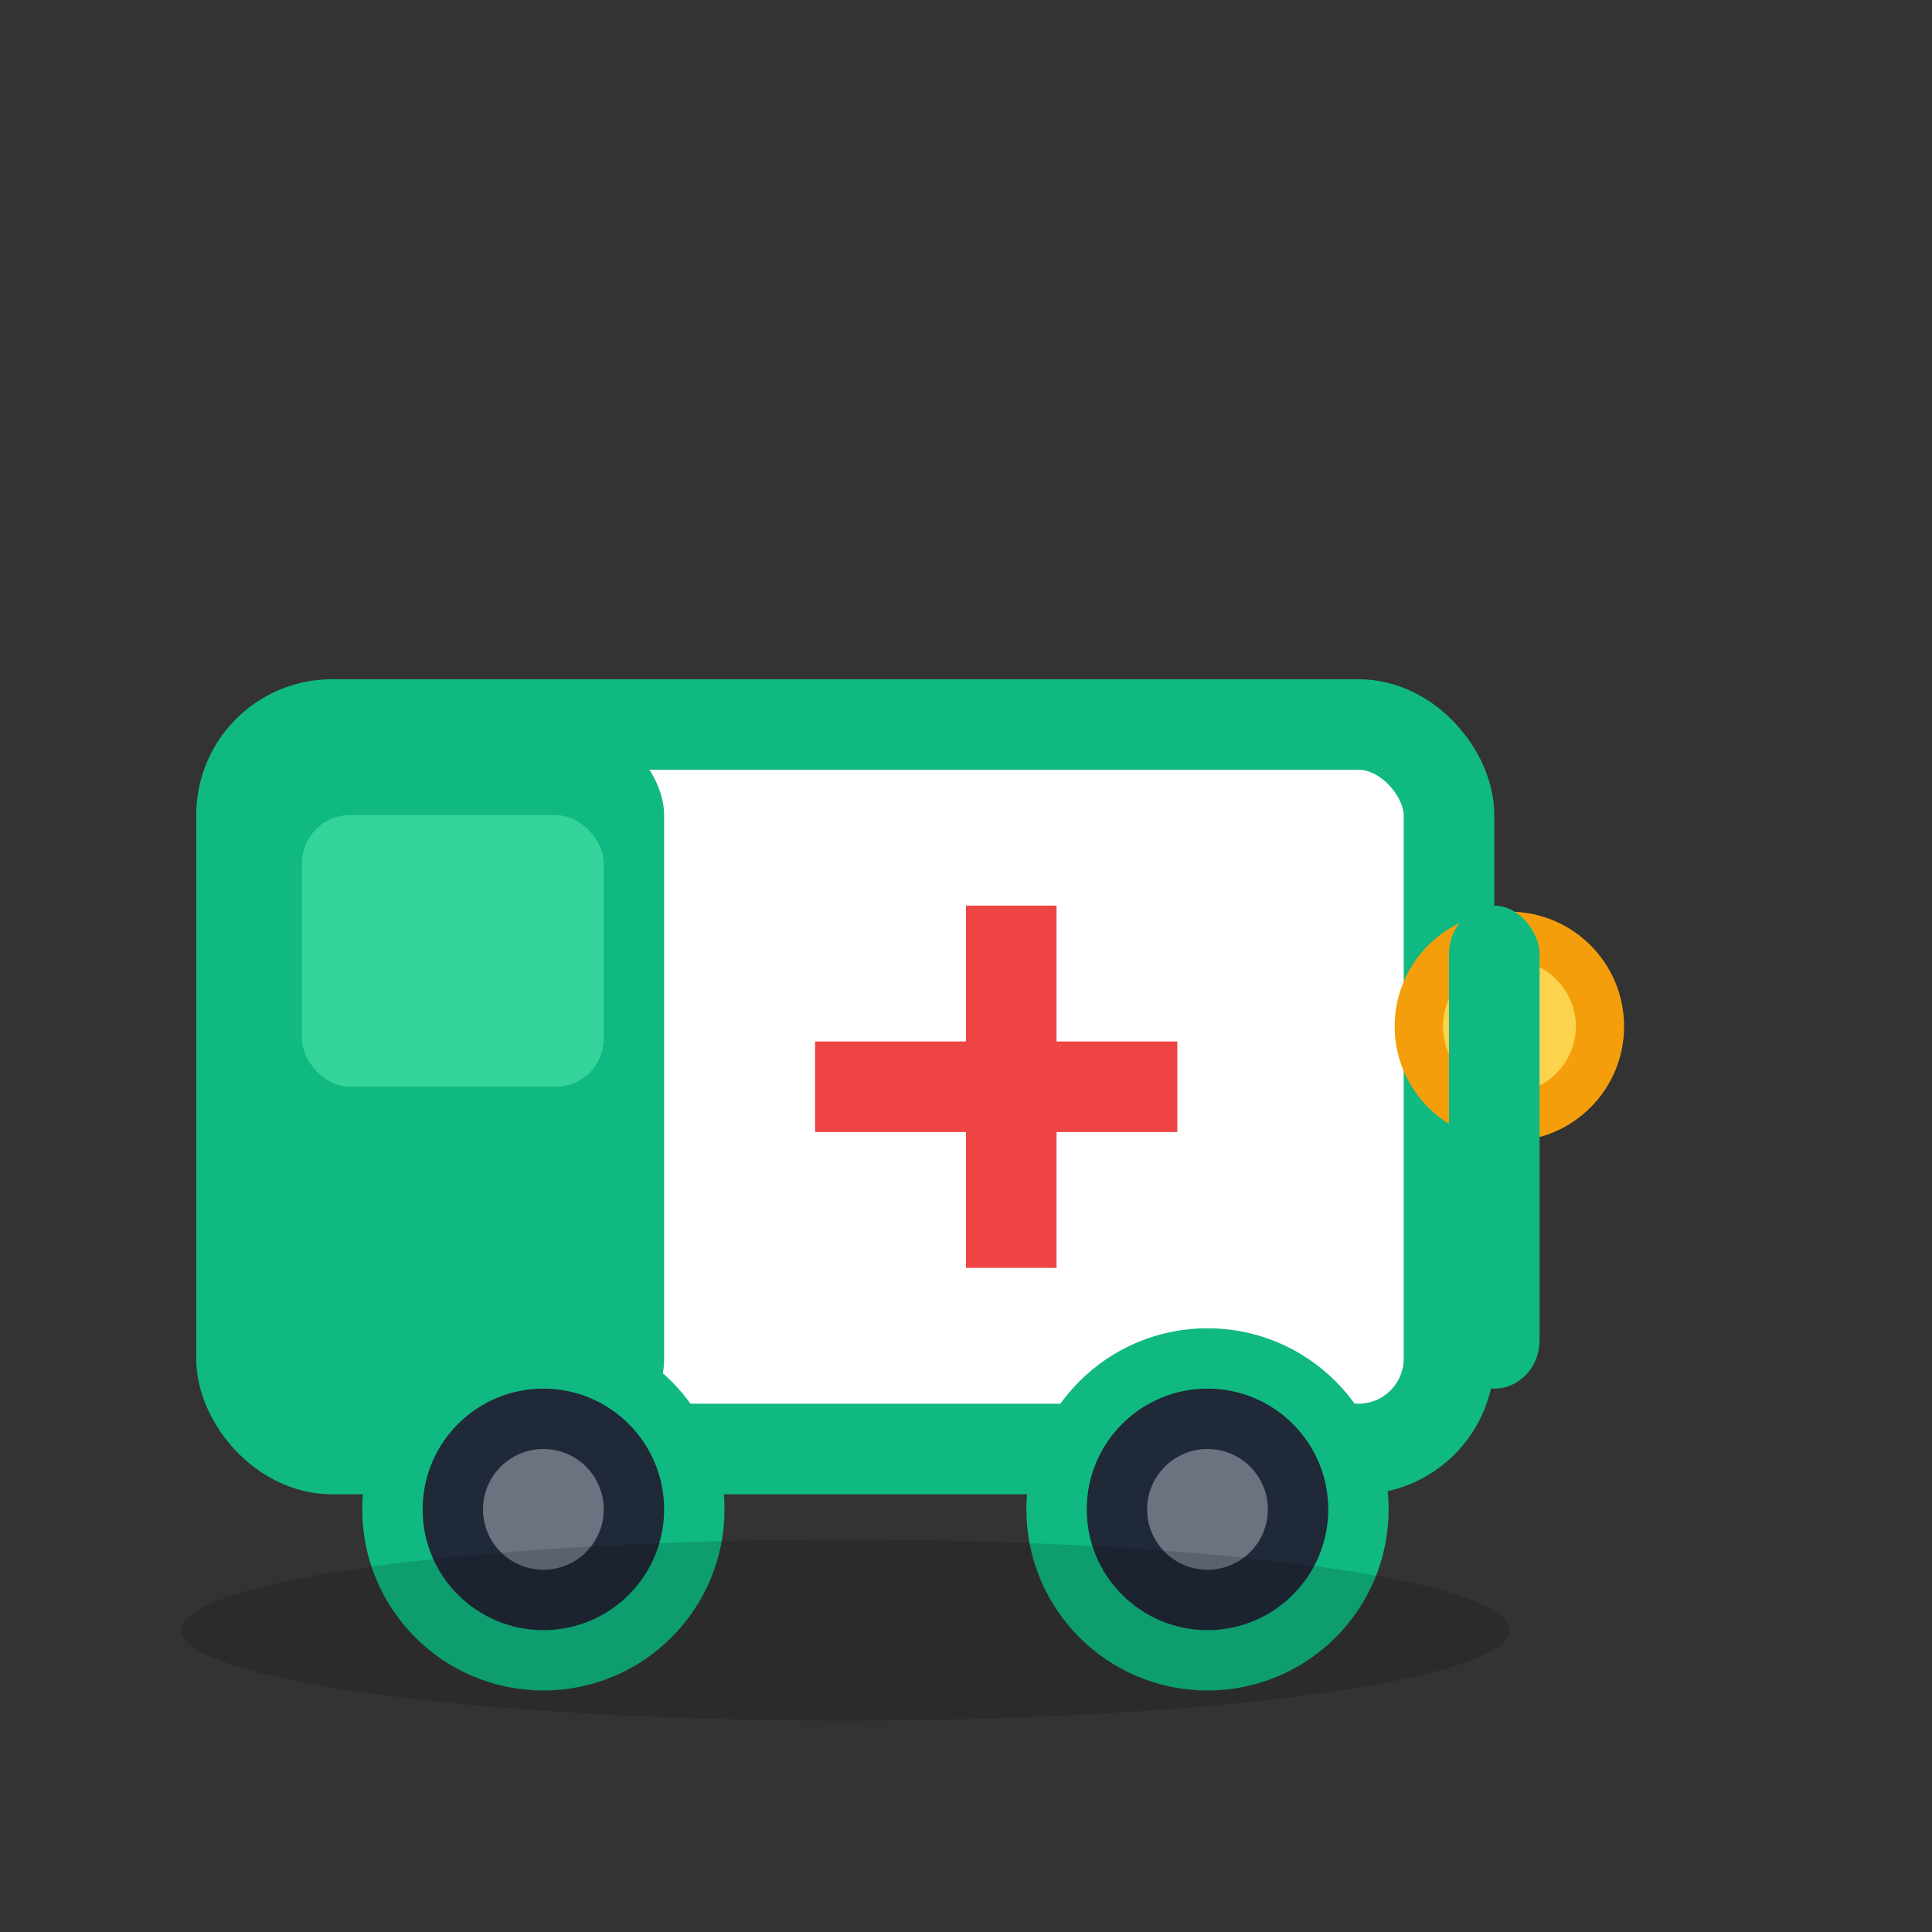 <svg width="32" height="32" viewBox="0 0 32 32" fill="none" xmlns="http://www.w3.org/2000/svg">
  <rect x="0" y="0" width="32" height="32" fill="#333333" stroke="none"/>
  <!-- Ambulance Body -->
  <rect x="4" y="12" width="20" height="12" rx="1.5" fill="#FFFFFF" stroke="#10b981" stroke-width="1.5"/>
  
  <!-- Ambulance Cab -->
  <rect x="4" y="12" width="7" height="12" rx="1.5" fill="#10b981"/>
  
  <!-- Windshield -->
  <rect x="5" y="13.5" width="5" height="4.5" rx="0.8" fill="#34D399"/>
  
  <!-- Red Cross -->
  <rect x="16" y="15" width="1.5" height="6" fill="#EF4444"/>
  <rect x="13.5" y="17.25" width="6" height="1.5" fill="#EF4444"/>
  
  <!-- Wheels -->
  <circle cx="9" cy="25" r="2.5" fill="#1F2937" stroke="#10b981" stroke-width="1"/>
  <circle cx="20" cy="25" r="2.5" fill="#1F2937" stroke="#10b981" stroke-width="1"/>
  
  <!-- Wheel Centers -->
  <circle cx="9" cy="25" r="1" fill="#6B7280"/>
  <circle cx="20" cy="25" r="1" fill="#6B7280"/>
  
  <!-- Light -->
  <circle cx="25" cy="17" r="1.5" fill="#FCD34D" stroke="#F59E0B" stroke-width="0.8"/>
  
  <!-- Front Bumper -->
  <rect x="24" y="15" width="1.5" height="8" rx="0.8" fill="#10b981"/>
  
  <!-- Shadow -->
  <ellipse cx="14" cy="27" rx="11" ry="1.5" fill="#000000" opacity="0.15"/>
</svg>
